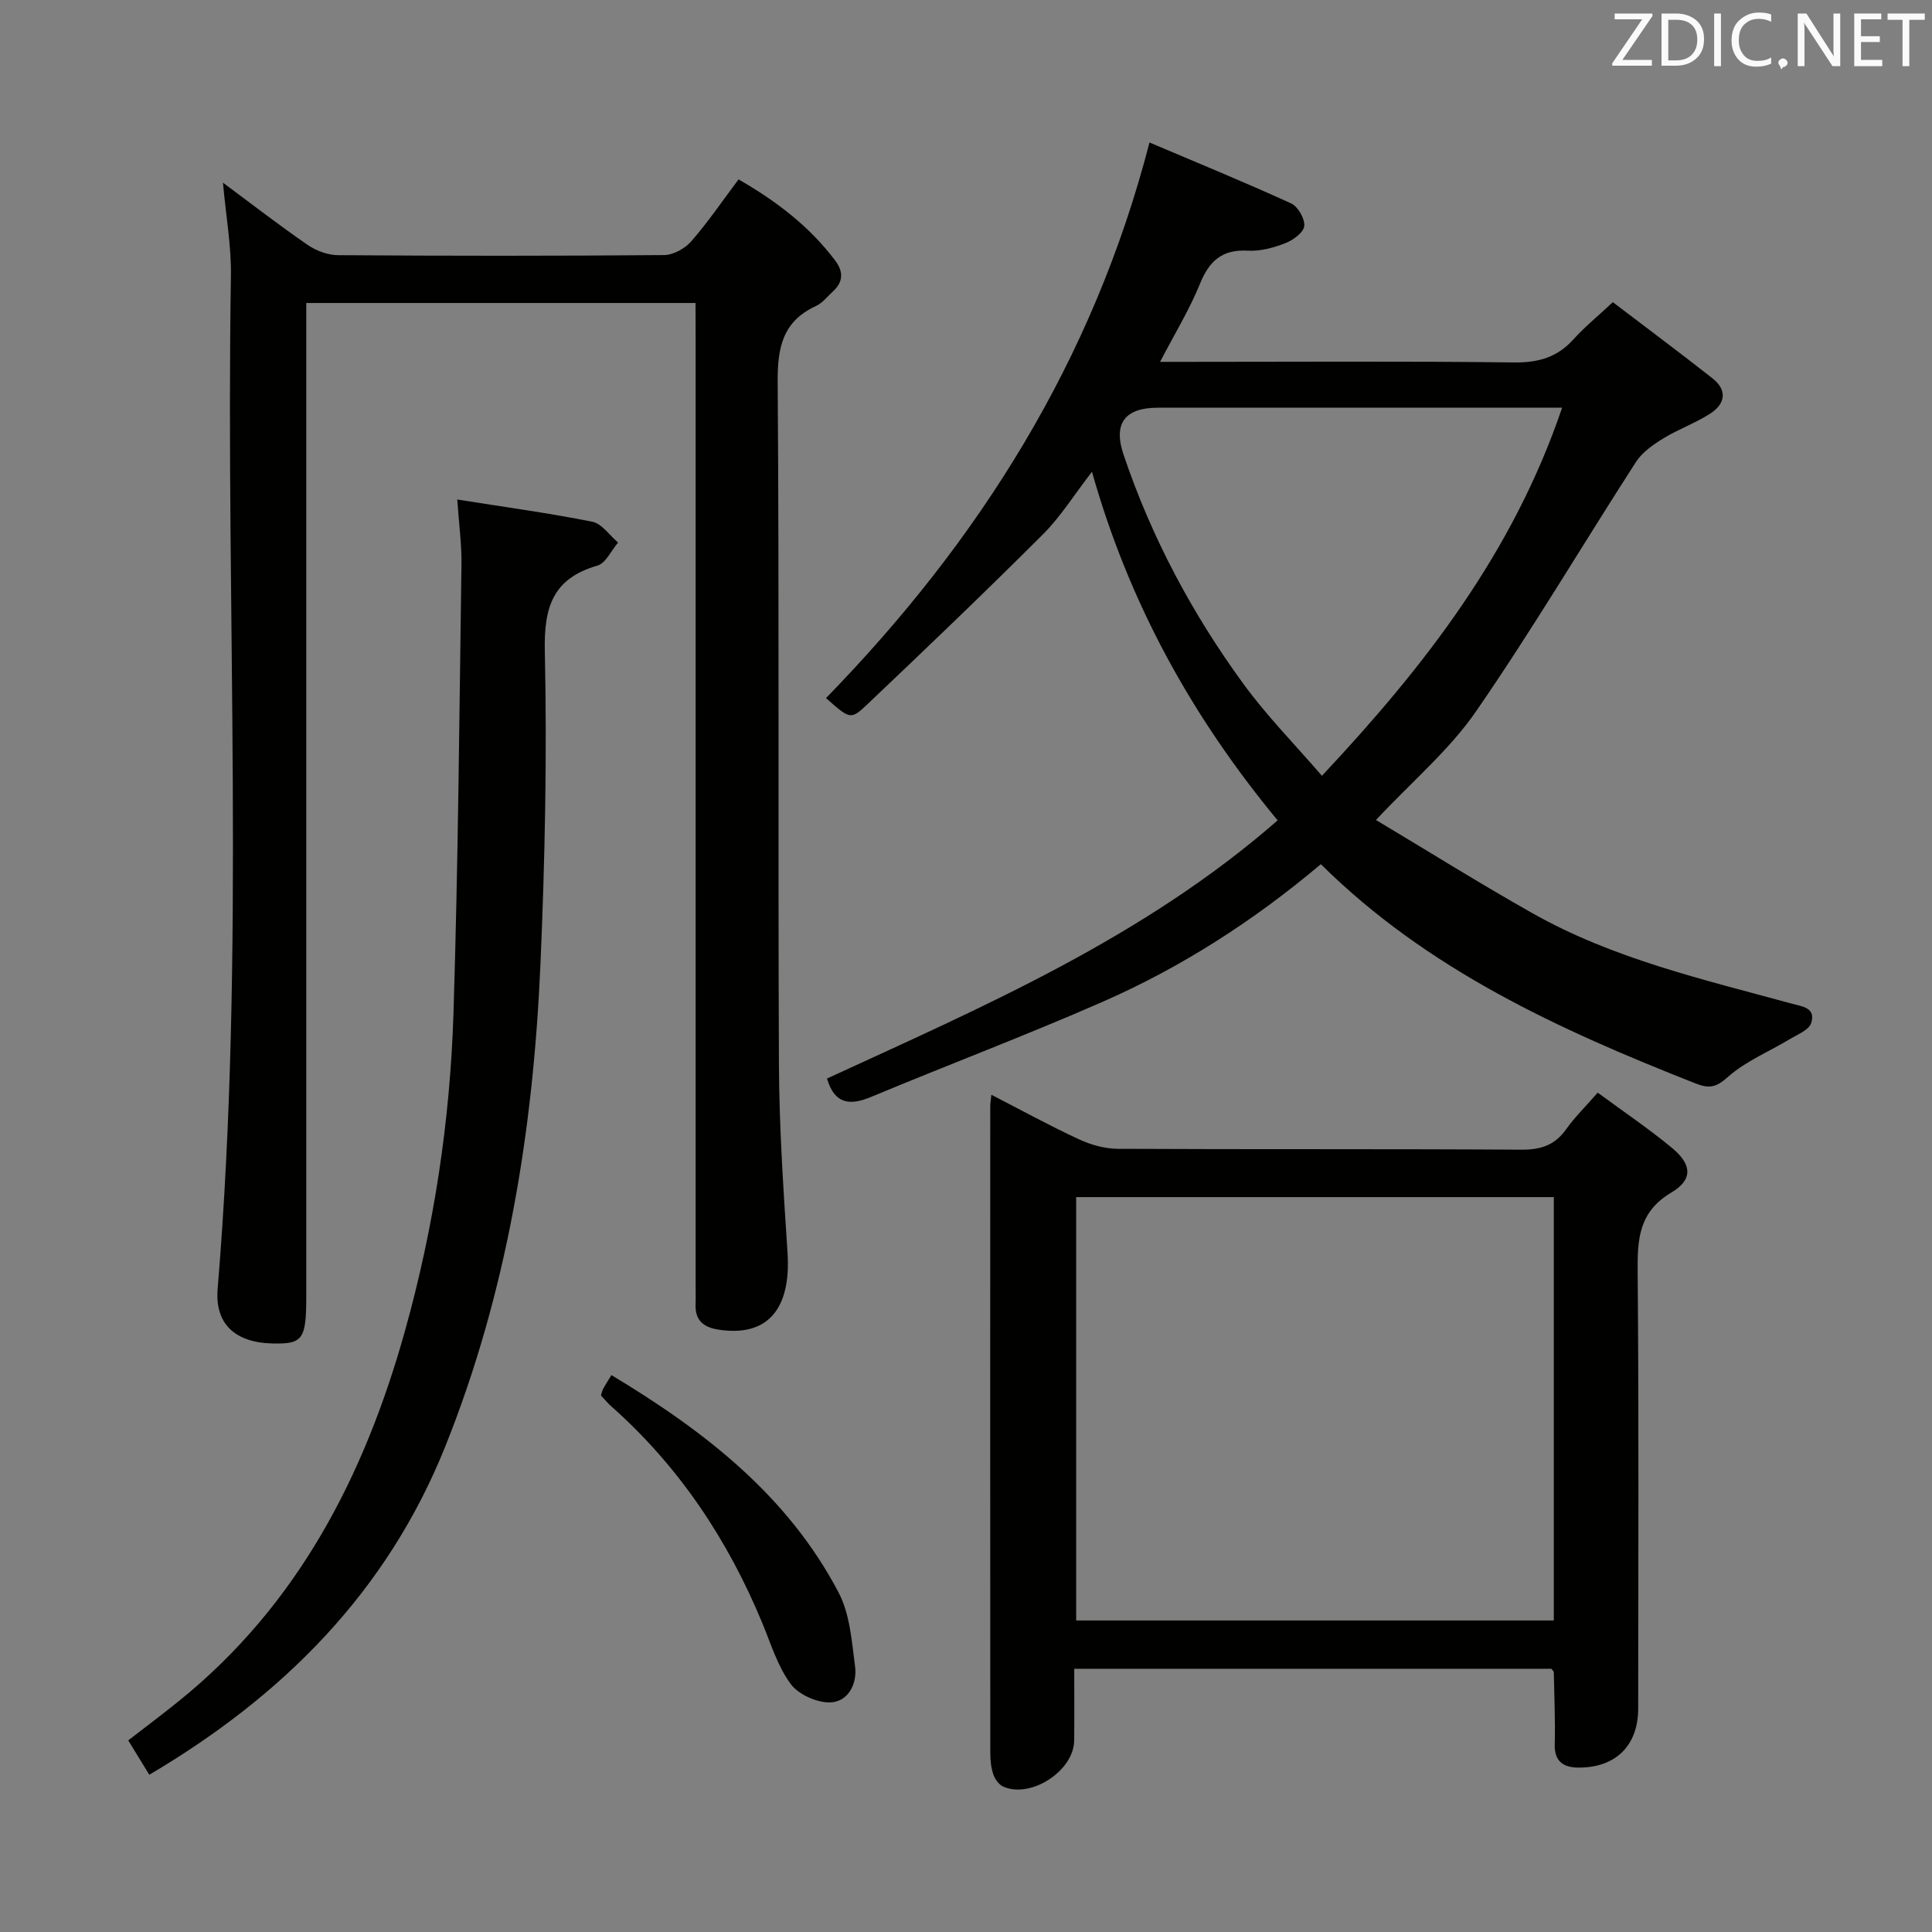 <svg enable-background="new 0 0 400 400" viewBox="0 0 400 400" xmlns="http://www.w3.org/2000/svg"><rect x="0" y="0" width="400" height="400" fill="#808080" stroke="none"/><path d="m284.88 169.77c10.87 6.5 21.53 13.17 32.47 19.34 16.68 9.41 35.24 13.66 53.49 18.65 2.33.64 5.16.86 4.14 4.06-.45 1.42-2.77 2.33-4.35 3.28-4.33 2.62-9.2 4.59-12.91 7.89-2.46 2.2-3.9 2.42-6.69 1.32-28.13-11.09-55.47-23.5-77.56-45.39-13.91 11.73-28.87 21.34-45.22 28.51-15.8 6.93-31.96 13.02-47.88 19.67-4.49 1.87-7.59 1.47-9.15-3.8 32.45-14.94 65.46-29.13 93.3-53.45-17.74-21.46-30.76-44.94-38.44-72.18-3.7 4.79-6.5 9.32-10.17 12.98-12 11.98-24.25 23.71-36.55 35.37-3.24 3.07-3.49 2.81-8.34-1.49 31.7-32.55 55.3-69.86 66.97-115.03 9.62 4.08 19.56 8.16 29.32 12.61 1.41.64 2.88 3.19 2.72 4.69-.14 1.34-2.3 2.92-3.9 3.54-2.44.95-5.19 1.71-7.75 1.56-5.34-.31-8.01 2.1-9.94 6.86-2.17 5.33-5.21 10.3-8.26 16.16h5.82c22.5 0 44.99-.16 67.48.12 5.06.06 8.97-1.08 12.33-4.83 2.22-2.47 4.82-4.58 8.11-7.65 6.8 5.18 13.78 10.38 20.62 15.76 3.17 2.49 2.65 5.32-.48 7.33-3.05 1.96-6.56 3.2-9.66 5.1-2.11 1.3-4.38 2.86-5.68 4.88-11.08 17.17-21.49 34.8-33.09 51.6-5.48 7.98-13.16 14.44-20.75 22.54zm38.54-85.36c-2.47 0-4.11 0-5.76 0-25.97 0-51.95 0-77.92 0-6.84 0-9.3 3.24-7.13 9.69 5.77 17.14 14.21 32.95 24.84 47.51 4.83 6.62 10.64 12.52 16.24 19.01 21.46-22.87 39.6-46.36 49.73-76.21z" fill="#010100"/><path d="m144 62.73c-27.14 0-53.55 0-80.59 0v6.65 198.94c0 9-.7 9.98-7.03 9.83-7.77-.19-11.92-4.11-11.32-11.31 5.81-69.84 1.63-139.8 2.75-209.7.1-6.23-1.04-12.47-1.65-19.32 6.05 4.49 11.67 8.85 17.53 12.88 1.77 1.22 4.19 2.12 6.31 2.13 22.51.16 45 .17 67.49-.02 1.92-.02 4.33-1.36 5.63-2.85 3.46-3.97 6.45-8.37 9.79-12.82 7.87 4.53 14.64 9.71 19.95 16.73 1.86 2.45 1.72 4.54-.5 6.56-1.11 1.01-2.09 2.31-3.39 2.91-6.88 3.16-8.01 8.51-7.96 15.68.34 47.15.05 94.31.26 141.46.06 12.95.93 25.91 1.78 38.85.77 11.79-4.22 17.54-14.34 15.95-3.12-.49-4.84-1.98-4.7-5.28.05-1.33.01-2.67.01-4 0-65.65 0-131.3 0-196.94-.02-2-.02-3.99-.02-6.33z" fill="#010100"/><path d="m205.25 226.66c6.4 3.29 12.19 6.47 18.18 9.24 2.45 1.14 5.32 1.93 8 1.95 27.82.14 55.64 0 83.46.18 4.03.03 6.96-.86 9.33-4.19 1.81-2.55 4.09-4.77 6.57-7.62 5.29 3.9 10.51 7.42 15.35 11.42 4.15 3.42 4.42 6.57-.09 9.25-6.75 4.01-7.05 9.6-6.99 16.37.26 30.15.12 60.3.11 90.46 0 7.65-4.62 12.28-12.38 12.24-2.99-.01-5-1.2-4.9-4.8.13-4.99-.1-9.98-.19-14.97 0-.13-.18-.26-.5-.69-32.52 0-65.26 0-98.79 0 0 4.97.04 9.91-.01 14.85-.07 6.25-8.87 12.05-14.65 9.57-.91-.39-1.74-1.54-2.08-2.52-.48-1.38-.64-2.92-.64-4.4-.03-44.65-.02-89.29-.01-133.94 0-.51.09-1.01.23-2.4zm116.45 21.19c-33.19 0-66.06 0-98.89 0v87.65h98.89c0-29.27 0-58.22 0-87.65z" fill="#010100"/><path d="m94.67 103.42c9.99 1.59 19.03 2.81 27.96 4.6 1.99.4 3.57 2.82 5.34 4.31-1.41 1.64-2.54 4.26-4.28 4.77-9.24 2.68-11.09 8.58-10.89 17.72.47 21.63.03 43.3-.91 64.92-1.49 34.19-6.88 67.75-19.7 99.73-12.01 29.94-33.41 51.53-61.28 67.97-1.54-2.52-2.88-4.71-4.36-7.11 3.68-2.85 7.13-5.44 10.48-8.14 24.73-19.96 38.44-46.71 46.81-76.62 6.02-21.51 9.35-43.54 10.05-65.83.97-30.94 1.21-61.9 1.65-92.85.07-4.11-.51-8.22-.87-13.47z" fill="#010100"/><path d="m126.59 284.7c19.26 11.58 36.51 24.93 47.05 45.05 2.34 4.47 2.71 10.09 3.39 15.26.48 3.58-1.4 7.26-5.02 7.45-2.76.14-6.64-1.58-8.28-3.78-2.7-3.63-4.1-8.27-5.87-12.56-7.15-17.31-17.27-32.53-31.36-45.01-.73-.65-1.36-1.43-2.08-2.2.18-.54.26-1.02.48-1.42.47-.85 1-1.66 1.69-2.79z" fill="#010100"/><g fill="#fafafb"><path d="m342.2 3.2-6.3 9.2h6.1v1.2h-8.2v-.5l6.2-9.1h-5.7v-1.2h7.8v.4z"/><path d="m344 13.7v-10.9h3.1c1.6 0 3 .5 4.1 1.4 1.1 1 1.6 2.2 1.6 3.9s-.5 3-1.6 4-2.5 1.5-4.2 1.5h-3zm1.4-9.6v8.4h1.6c1.4 0 2.5-.4 3.2-1.1.8-.8 1.2-1.8 1.2-3.2s-.4-2.4-1.2-3.1-1.8-1-3.1-1z"/><path d="m356.3 2.8v10.9h-1.4v-10.9z"/><path d="m366.6 13.2c-.8.4-1.8.6-3 .6-1.6 0-2.8-.5-3.7-1.5s-1.4-2.3-1.4-3.9c0-1.7.5-3.2 1.6-4.2s2.4-1.6 4-1.6c1 0 1.9.1 2.6.4v1.5c-.8-.4-1.6-.6-2.6-.6-1.2 0-2.2.4-3 1.2s-1.1 1.9-1.1 3.3c0 1.3.4 2.3 1.1 3.1s1.6 1.1 2.8 1.1c1.1 0 2-.2 2.8-.7v1.3z"/><path d="m368.2 13c0-.3.1-.5.3-.6.2-.2.4-.3.6-.3.3 0 .5.1.7.3s.3.4.3.6-.1.5-.3.6c-.2.2-.4.3-.7.3-.3 1-.5-.1-.6-.3-.2-.2-.3-.4-.3-.6z"/><path d="m381.1 13.7h-1.7l-5.5-8.4c-.2-.2-.3-.5-.4-.7 0 .2.1.8.1 1.5v7.6h-1.4v-10.9h1.8l5.3 8.3c.3.4.4.6.4.8 0-.3-.1-.8-.1-1.6v-7.5h1.4v10.9z"/><path d="m389.7 13.7h-5.8v-10.9h5.6v1.2h-4.2v3.5h3.9v1.2h-3.9v3.7h4.4z"/><path d="m398.4 4.1h-3.1v9.6h-1.4v-9.6h-3.1v-1.3h7.7v1.3z"/></g></svg>